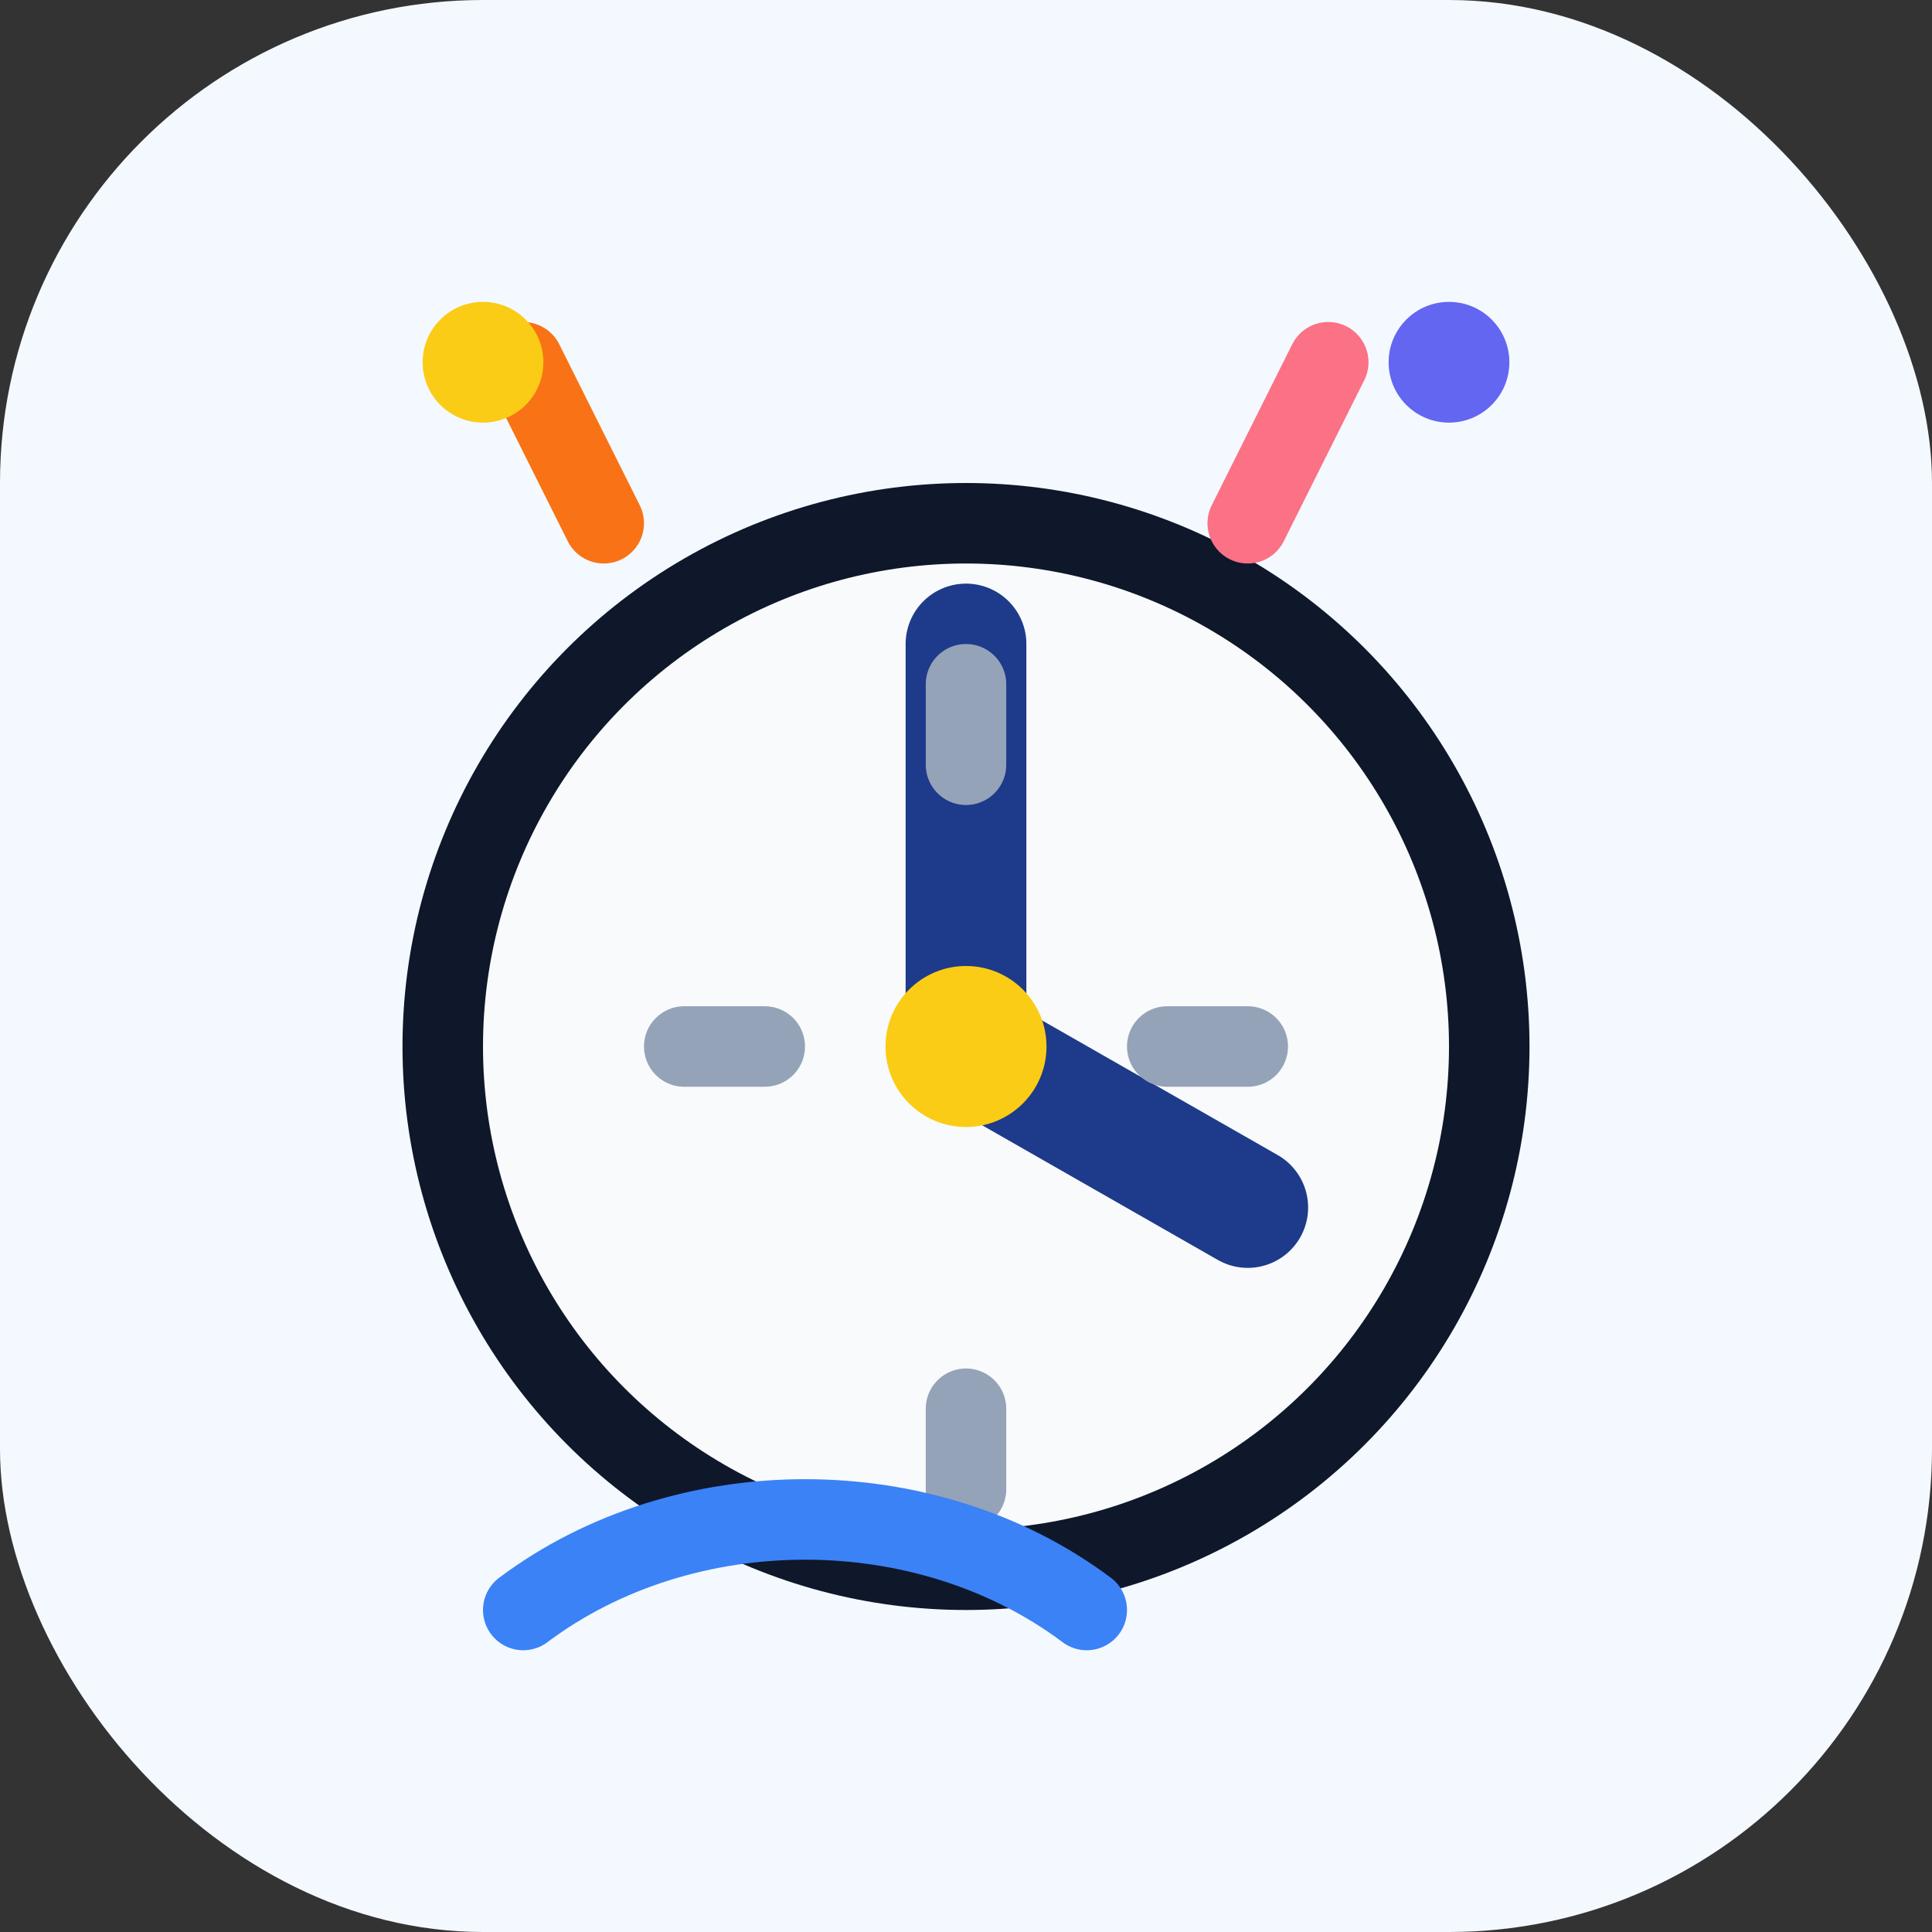 <svg width="96" height="96" viewBox="0 0 96 96" fill="none" xmlns="http://www.w3.org/2000/svg">
  <rect x="0" y="0" width="96" height="96" fill="#333333" stroke="none"/>
  <rect width="96" height="96" rx="24" fill="#F4F9FF"/>
  <circle cx="48" cy="52" r="28" fill="#0F172A"/>
  <circle cx="48" cy="52" r="24" fill="#F8FAFC"/>
  <path d="M48 32v20l14 8" stroke="#1E3A8A" stroke-width="6" stroke-linecap="round" stroke-linejoin="round"/>
  <circle cx="48" cy="52" r="4" fill="#FACC15"/>
  <path d="M34 52h4" stroke="#94A3B8" stroke-width="4" stroke-linecap="round"/>
  <path d="M58 52h4" stroke="#94A3B8" stroke-width="4" stroke-linecap="round"/>
  <path d="M48 38v-4" stroke="#94A3B8" stroke-width="4" stroke-linecap="round"/>
  <path d="M48 70v4" stroke="#94A3B8" stroke-width="4" stroke-linecap="round"/>
  <path d="M62 26l4-8" stroke="#FB7185" stroke-width="4" stroke-linecap="round"/>
  <path d="M30 26l-4-8" stroke="#F97316" stroke-width="4" stroke-linecap="round"/>
  <circle cx="24" cy="18" r="3" fill="#FACC15"/>
  <circle cx="72" cy="18" r="3" fill="#6366F1"/>
  <path d="M26 80c8-6 20-6 28 0" stroke="#3B82F6" stroke-width="4" stroke-linecap="round"/>
</svg>
